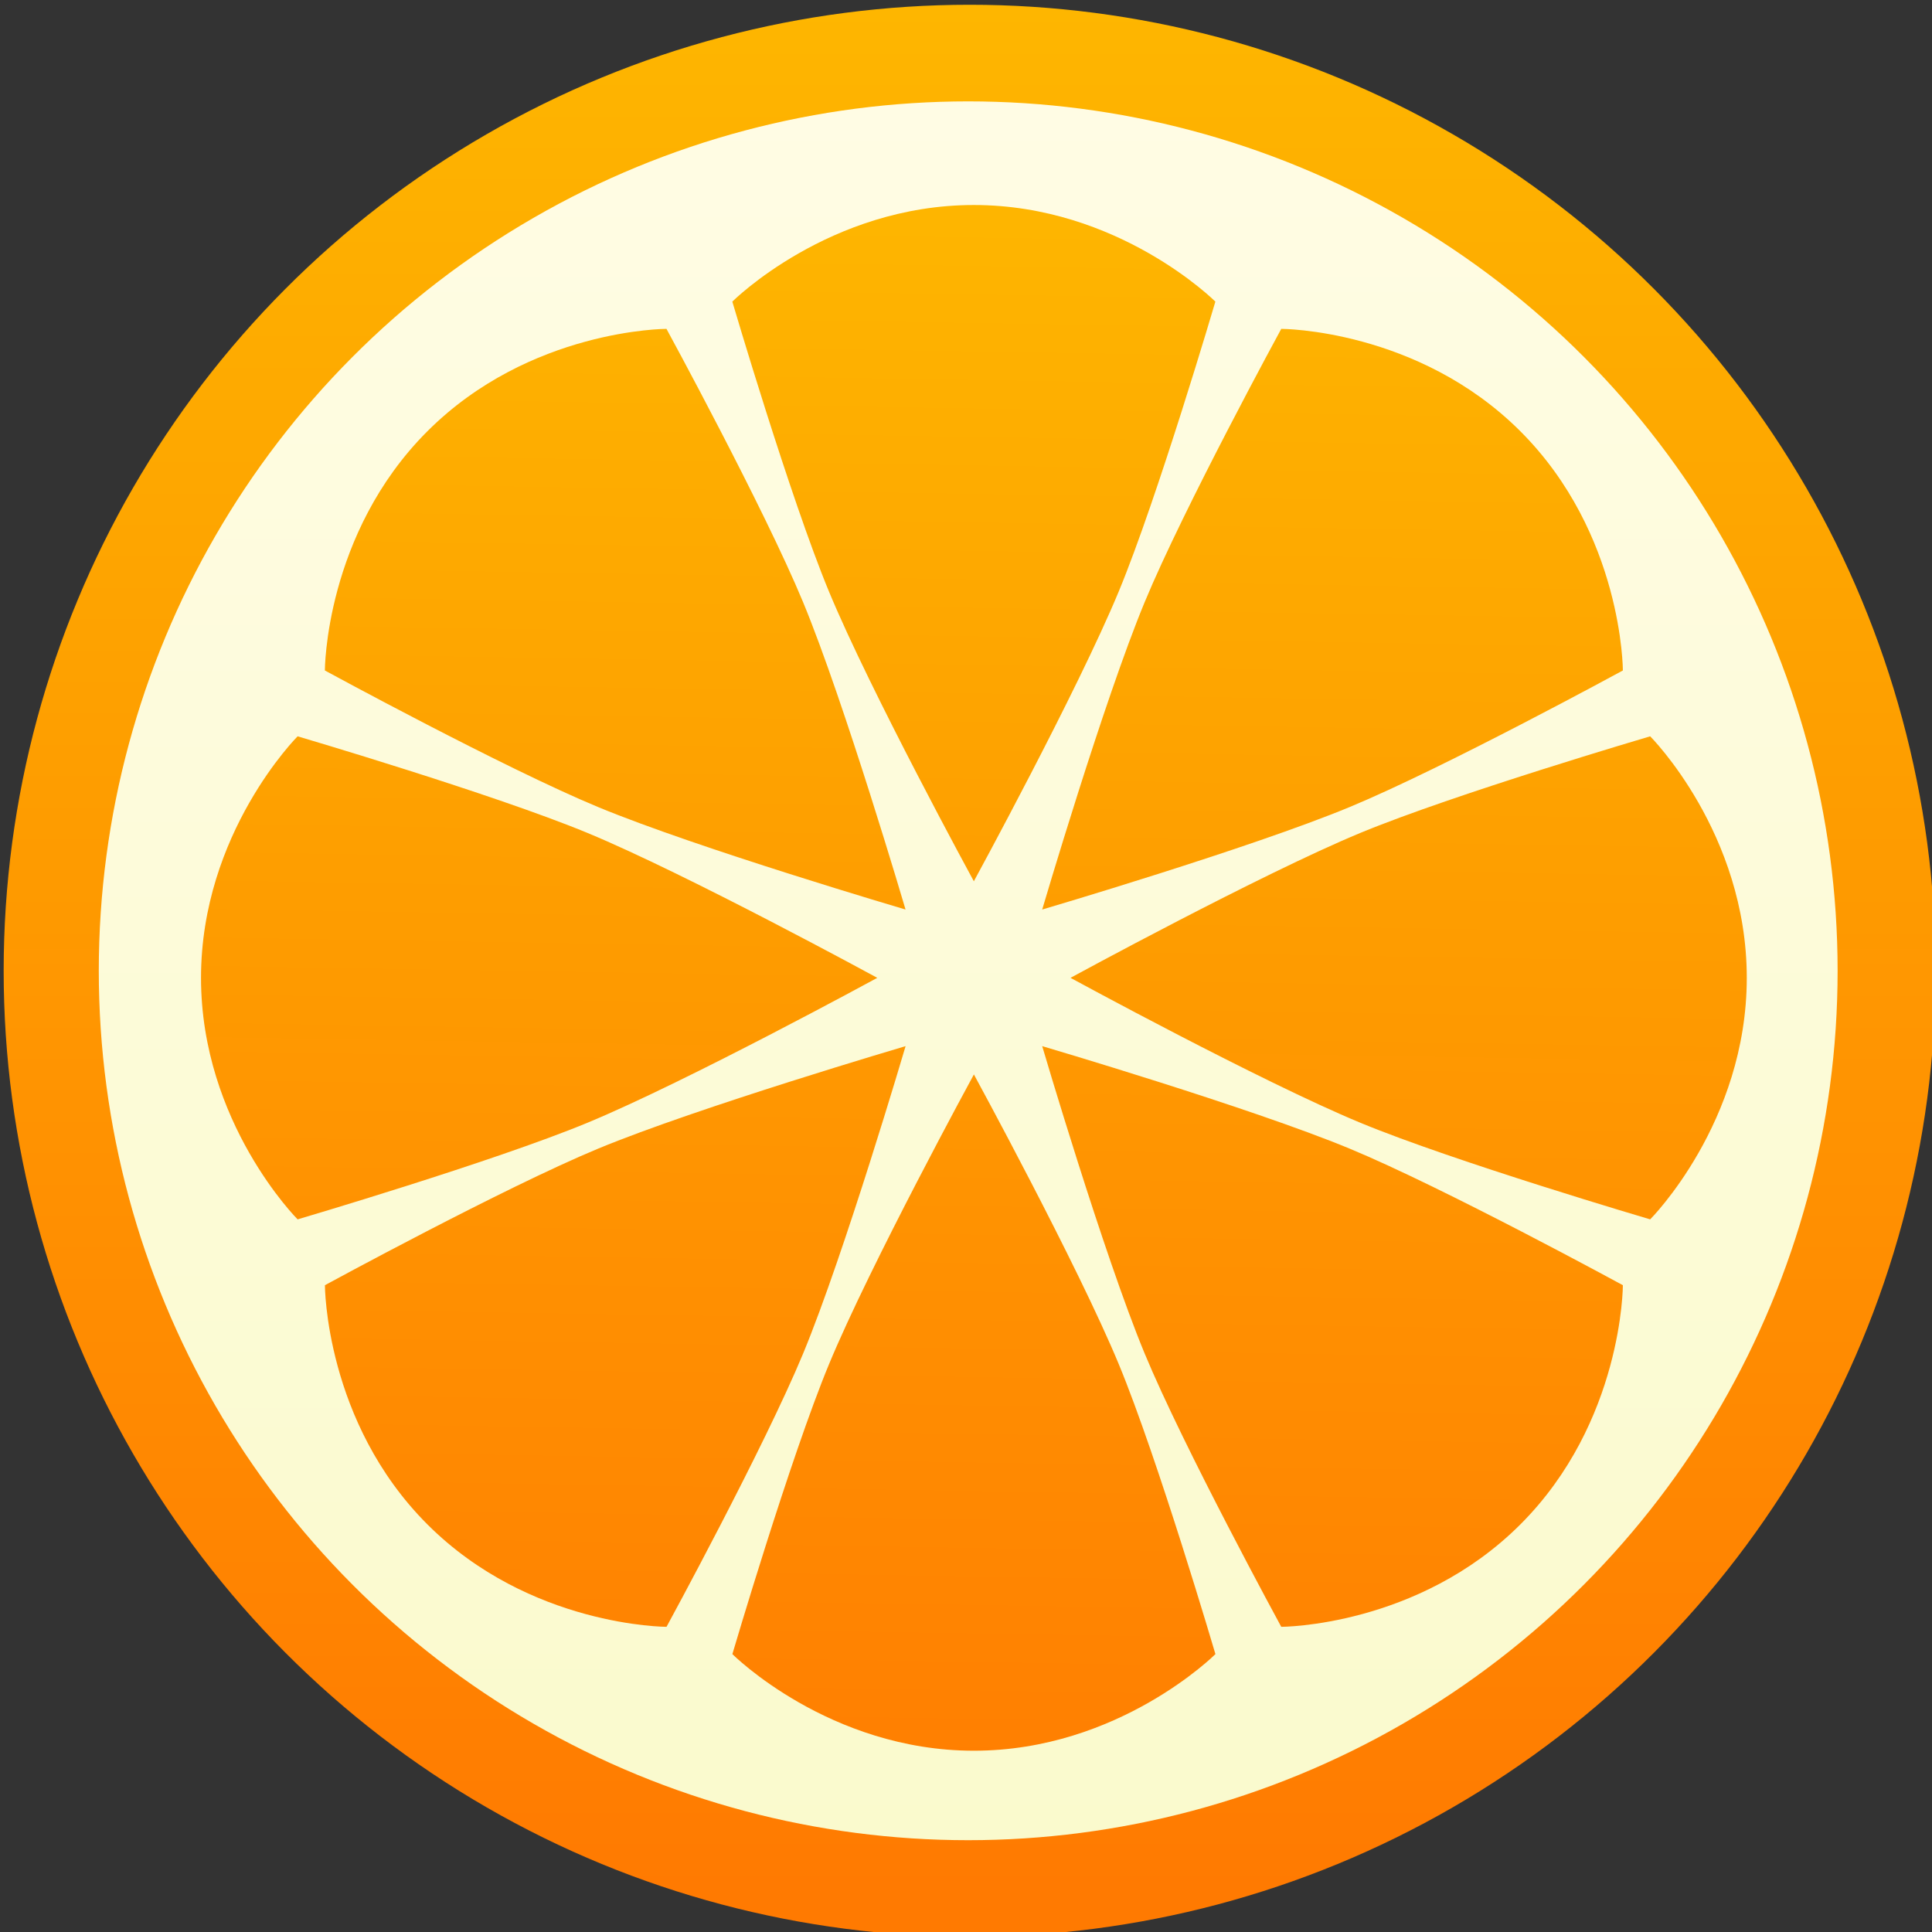 <?xml version="1.0" encoding="UTF-8" standalone="no"?>
<!-- Created with Inkscape (http://www.inkscape.org/) -->

<svg
   xmlns:dc="http://purl.org/dc/elements/1.1/"
   xmlns:cc="http://creativecommons.org/ns#"
   xmlns:rdf="http://www.w3.org/1999/02/22-rdf-syntax-ns#"
   xmlns:svg="http://www.w3.org/2000/svg"
   xmlns="http://www.w3.org/2000/svg"
   xmlns:xlink="http://www.w3.org/1999/xlink"
   xmlns:sodipodi="http://sodipodi.sourceforge.net/DTD/sodipodi-0.dtd"
   xmlns:inkscape="http://www.inkscape.org/namespaces/inkscape"
   width="48"
   height="48"
   viewBox="0 0 48 48"
   id="svg4242"
   version="1.1"
   inkscape:version="0.91 r13725"
   sodipodi:docname="application-x-clementine.svg">
  <rect x="0" y="0" width="48" height="48" fill="#333333" stroke="none"/>
  <defs
     id="defs4244">
    <linearGradient
       inkscape:collect="always"
       xlink:href="#linearGradient3819"
       id="linearGradient4305"
       x1="408.571"
       y1="505.798"
       x2="408.571"
       y2="541.798"
       gradientUnits="userSpaceOnUse"
       gradientTransform="translate(-384.571,504.564)" />
    <linearGradient
       id="linearGradient3819">
      <stop
         style="stop-color:#fffce4;stop-opacity:1"
         offset="0"
         id="stop3821" />
      <stop
         style="stop-color:#fafacd;stop-opacity:1"
         offset="1"
         id="stop3823" />
    </linearGradient>
    <linearGradient
       inkscape:collect="always"
       xlink:href="#linearGradient4377"
       id="linearGradient4165"
       x1="23.716"
       y1="1047.516"
       x2="24.284"
       y2="1012.155"
       gradientUnits="userSpaceOnUse" />
    <linearGradient
       id="linearGradient8311-06">
      <stop
         offset="0"
         style="stop-color:#a9a3d4;stop-opacity:1"
         id="stop8313-6" />
      <stop
         id="stop4462"
         style="stop-color:#87baff;stop-opacity:1"
         offset="0.47" />
      <stop
         offset="1"
         style="stop-color:#89ec85;stop-opacity:1"
         id="stop8315-2" />
    </linearGradient>
    <linearGradient
       inkscape:collect="always"
       xlink:href="#linearGradient8311-06"
       id="linearGradient4460"
       x1="0"
       y1="23.5"
       x2="47"
       y2="23.5"
       gradientUnits="userSpaceOnUse" />
    <linearGradient
       inkscape:collect="always"
       xlink:href="#linearGradient3819"
       id="linearGradient4305-1"
       x1="408.571"
       y1="505.798"
       x2="408.571"
       y2="541.798"
       gradientUnits="userSpaceOnUse"
       gradientTransform="matrix(1.172,0,0,1.172,-454.61,414.787)" />
    <linearGradient
       inkscape:collect="always"
       xlink:href="#linearGradient4377"
       id="linearGradient4489"
       x1="408.571"
       y1="542.798"
       x2="408.571"
       y2="503.798"
       gradientUnits="userSpaceOnUse"
       gradientTransform="matrix(1.172,0,0,1.172,-454.574,414.787)" />
    <linearGradient
       id="linearGradient4377"
       inkscape:collect="always">
      <stop
         id="stop4379"
         offset="0"
         style="stop-color:#ff7a01;stop-opacity:1" />
      <stop
         id="stop4381"
         offset="1"
         style="stop-color:#feb600;stop-opacity:1" />
    </linearGradient>
  </defs>
  <sodipodi:namedview
     id="base"
     pagecolor="#5a5a5a"
     bordercolor="#666666"
     borderopacity="1.0"
     inkscape:pageopacity="0"
     inkscape:pageshadow="2"
     inkscape:zoom="6.1083378"
     inkscape:cx="-13.066472"
     inkscape:cy="12.235685"
     inkscape:document-units="px"
     inkscape:current-layer="layer1"
     showgrid="false"
     units="px"
     inkscape:window-width="1366"
     inkscape:window-height="642"
     inkscape:window-x="0"
     inkscape:window-y="33"
     inkscape:window-maximized="1"
     showborder="false" />
  <g
     inkscape:label="Layer 1"
     inkscape:groupmode="layer"
     id="layer1"
     transform="translate(0,-1004.362)">
    <g
       id="g4248"
       transform="matrix(1.024,0,0,1.024,-0.719,-24.83)">
      <circle
         style="opacity:1;fill:url(#linearGradient4489);fill-opacity:1;stroke:none;stroke-width:0.5;stroke-linecap:butt;stroke-linejoin:round;stroke-miterlimit:4;stroke-dasharray:none;stroke-opacity:1"
         id="path4173"
         cx="24.229"
         cy="1028.624"
         r="23.438" />
      <circle
         style="opacity:1;fill:url(#linearGradient4305-1);fill-opacity:1;stroke:none;stroke-width:2;stroke-linecap:round;stroke-linejoin:round;stroke-miterlimit:4;stroke-dasharray:none;stroke-opacity:1"
         id="path4297-8"
         cx="24.193"
         cy="1028.624"
         r="21.094" />
      <g
         transform="matrix(1.172,0,0,1.172,-3.798,-176.444)"
         id="g4413">
        <circle
           r="0"
           style="opacity:1;fill:url(#linearGradient4305);fill-opacity:1;stroke:none;stroke-width:2;stroke-linecap:round;stroke-linejoin:round;stroke-miterlimit:4;stroke-dasharray:none;stroke-opacity:1"
           id="path4297"
           cx="24"
           cy="1028.362" />
        <path
           inkscape:connector-curvature="0"
           id="path4206"
           d="m 24,1012.362 c -3,0 -5,2 -5,2 0,0 1.193,4.052 2,6 0.856,2.066 3,6 3,6 0,0 2.144,-3.934 3,-6 0.807,-1.948 2,-6 2,-6 0,0 -2,-2 -5,-2 z m -6.363,2.564 c 0,0 -2.83,-3e-4 -4.951,2.121 -2.121,2.121 -2.121,4.951 -2.121,4.951 0,0 3.71,2.021 5.658,2.828 2.066,0.856 6.363,2.121 6.363,2.121 0,0 -1.265,-4.297 -2.121,-6.363 -0.807,-1.948 -2.828,-5.658 -2.828,-5.658 z m 12.727,0 c 0,0 -2.021,3.71 -2.828,5.658 -0.856,2.066 -2.121,6.363 -2.121,6.363 0,0 4.297,-1.265 6.363,-2.121 1.948,-0.807 5.658,-2.828 5.658,-2.828 0,0 2.26e-4,-2.83 -2.121,-4.951 -2.121,-2.121 -4.951,-2.121 -4.951,-2.121 z m -20.363,8.435 c 0,0 -2,2 -2,5 0,3 2,5 2,5 0,0 4.052,-1.193 6,-2 2.066,-0.856 6,-3 6,-3 0,0 -3.934,-2.144 -6,-3 -1.948,-0.807 -6,-2 -6,-2 z m 28,0 c 0,0 -4.052,1.193 -6,2 -2.066,0.856 -6,3 -6,3 0,0 3.934,2.144 6,3 1.948,0.807 6,2 6,2 0,0 2,-2 2,-5 0,-3 -2,-5 -2,-5 z m -15.414,6.414 c 0,0 -4.297,1.265 -6.363,2.121 -1.948,0.807 -5.658,2.828 -5.658,2.828 0,0 -2.26e-4,2.83 2.121,4.951 2.121,2.121 4.951,2.121 4.951,2.121 0,0 2.021,-3.71 2.828,-5.658 0.856,-2.066 2.121,-6.363 2.121,-6.363 z m 2.828,0 c 0,0 1.265,4.297 2.121,6.363 0.807,1.948 2.828,5.658 2.828,5.658 0,0 2.83,3e-4 4.951,-2.121 2.121,-2.121 2.121,-4.951 2.121,-4.951 0,0 -3.71,-2.021 -5.658,-2.828 -2.066,-0.856 -6.363,-2.121 -6.363,-2.121 z m -1.414,0.586 c 0,0 -2.144,3.934 -3,6 -0.807,1.948 -2,6 -2,6 0,0 2,2 5,2 3,0 5,-2 5,-2 0,0 -1.193,-4.052 -2,-6 -0.856,-2.066 -3,-6 -3,-6 z"
           style="opacity:1;fill:url(#linearGradient4165);fill-opacity:1;stroke:none;stroke-width:2;stroke-linecap:round;stroke-linejoin:round;stroke-miterlimit:4;stroke-dasharray:none;stroke-opacity:1" />
      </g>
    </g>
    <g
       id="g3"
       transform="matrix(0.488,0,0,0.488,21.357,1026.898)"
       style="fill:url(#linearGradient4460);fill-opacity:1" />
  </g>
</svg>
